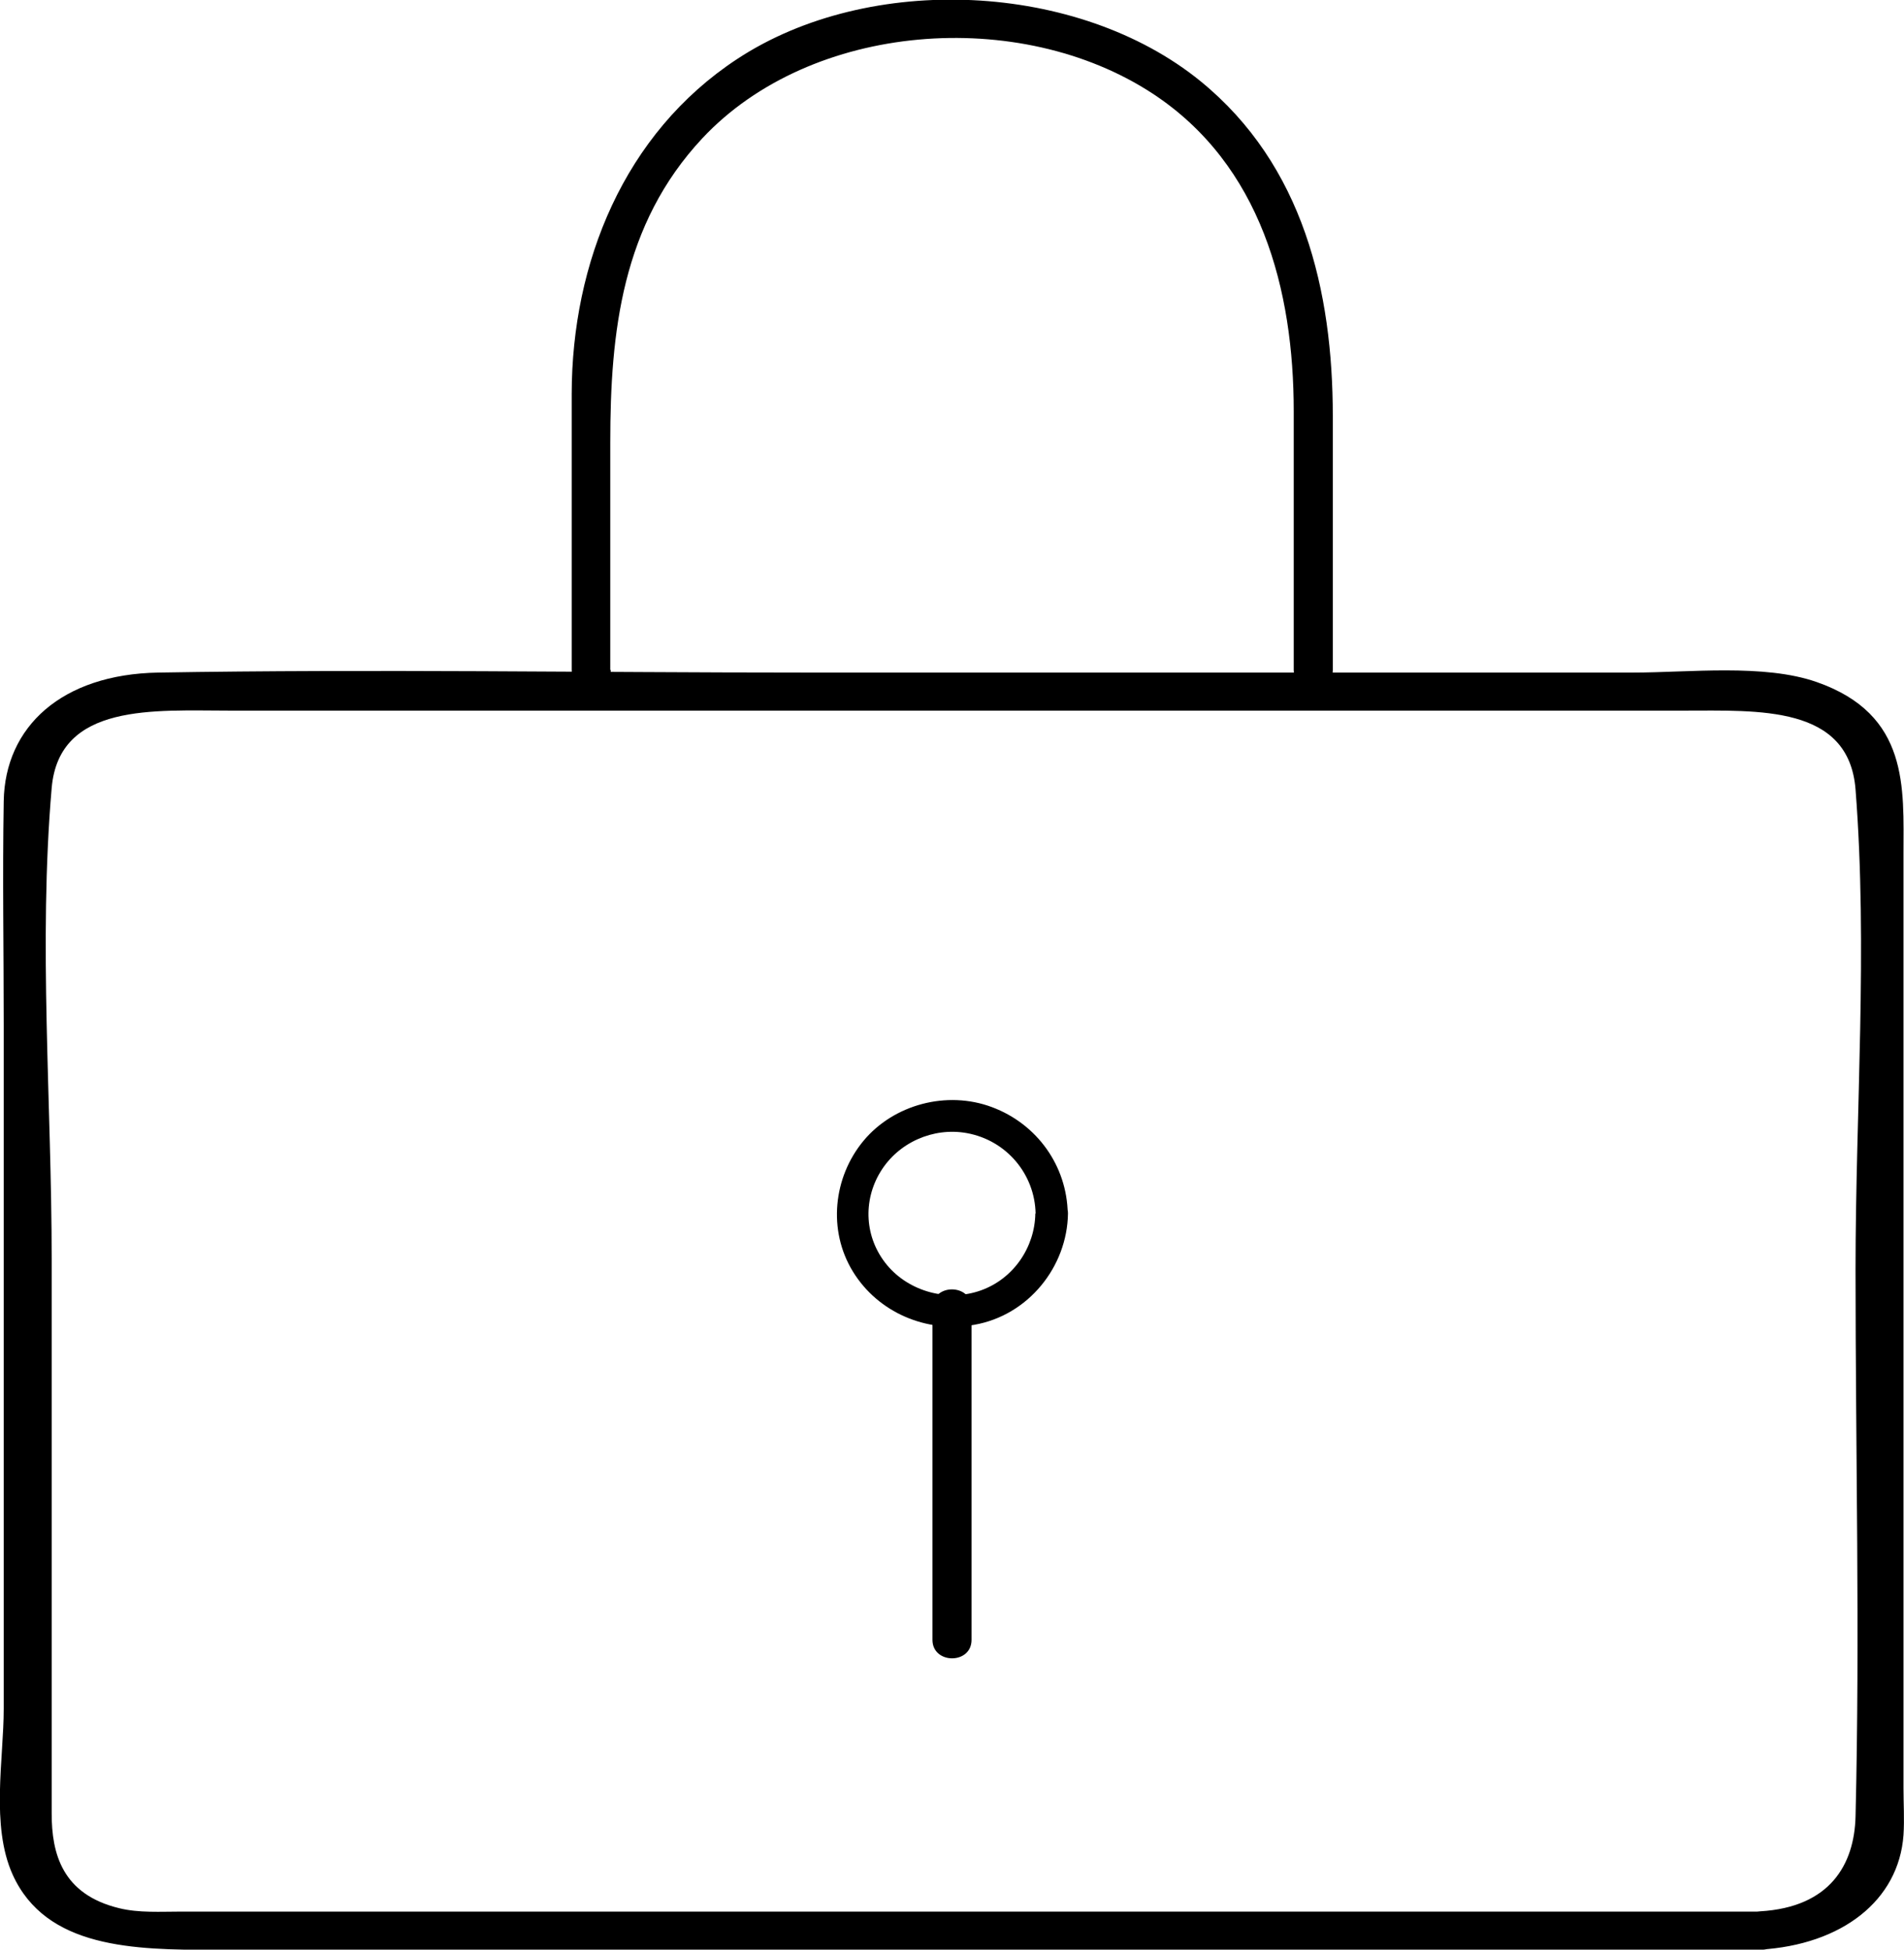<svg width="42" height="43" viewBox="0 0 42 43" fill="none" xmlns="http://www.w3.org/2000/svg">
<g clip-path="url(#clip0_122_59)">
<path d="M38.825 42.161H3.993C3.551 42.161 3.06 42.193 2.629 42.086C1.369 41.781 1.14 40.878 1.14 40.001V27.776C1.14 24.338 0.845 20.81 1.14 17.378C1.304 15.497 3.404 15.673 5.073 15.673H37.135C38.798 15.673 40.784 15.55 40.931 17.411C41.204 20.912 40.931 24.494 40.931 28C40.931 32.02 41.029 36.045 40.931 40.065C40.904 41.118 40.374 42.065 38.825 42.155C38.149 42.193 38.144 43.037 38.825 43C40.625 42.893 41.885 41.92 41.989 40.471C42.011 40.129 41.989 39.777 41.989 39.434V18.843C41.989 17.373 42.12 15.759 40.075 15.043C38.913 14.636 37.255 14.834 36.027 14.834H17.755C13.004 14.834 8.242 14.754 3.491 14.834C1.364 14.871 0.109 16.026 0.082 17.672C0.054 19.324 0.082 20.971 0.082 22.623V37.687C0.082 38.798 -0.207 40.263 0.278 41.343C1.014 42.973 2.951 43.005 4.745 43.005H38.82C39.502 43.005 39.502 42.161 38.82 42.161H38.825Z" fill="black"/>
<path d="M13.462 14.78V9.761C13.462 7.323 13.718 4.95 15.491 3.052C17.896 0.481 22.494 0.144 25.424 2.063C27.829 3.64 28.538 6.404 28.538 9.071V14.775C28.538 15.315 29.4 15.32 29.4 14.775V9.178C29.4 6.42 28.751 3.64 26.482 1.791C23.782 -0.406 19.178 -0.615 16.265 1.299C13.756 2.945 12.616 5.81 12.611 8.681C12.611 10.712 12.611 12.744 12.611 14.775C12.611 15.315 13.473 15.32 13.473 14.775L13.462 14.78Z" fill="black"/>
<path d="M22.838 26.765C22.827 27.508 22.358 28.203 21.638 28.46C20.918 28.717 20.062 28.497 19.565 27.899C19.069 27.3 19.031 26.482 19.424 25.841C19.816 25.199 20.585 24.857 21.327 24.991C22.205 25.151 22.827 25.899 22.844 26.765C22.849 27.214 23.558 27.214 23.553 26.765C23.536 25.718 22.882 24.793 21.884 24.419C20.885 24.044 19.713 24.36 19.047 25.162C18.382 25.964 18.256 27.134 18.813 28.043C19.369 28.952 20.444 29.406 21.491 29.219C22.685 29.011 23.542 27.936 23.558 26.765C23.564 26.316 22.855 26.316 22.849 26.765H22.838Z" fill="black"/>
<path d="M20.569 28.845C20.569 30.983 20.569 33.121 20.569 35.26V36.168C20.569 36.708 21.431 36.714 21.431 36.168C21.431 34.03 21.431 31.892 21.431 29.754V28.845C21.431 28.305 20.569 28.3 20.569 28.845Z" fill="black"/>
</g>
<defs>
<clipPath id="clip0_122_59">
<rect width="42" height="43" fill="white"/>
</clipPath>
</defs>
</svg>
